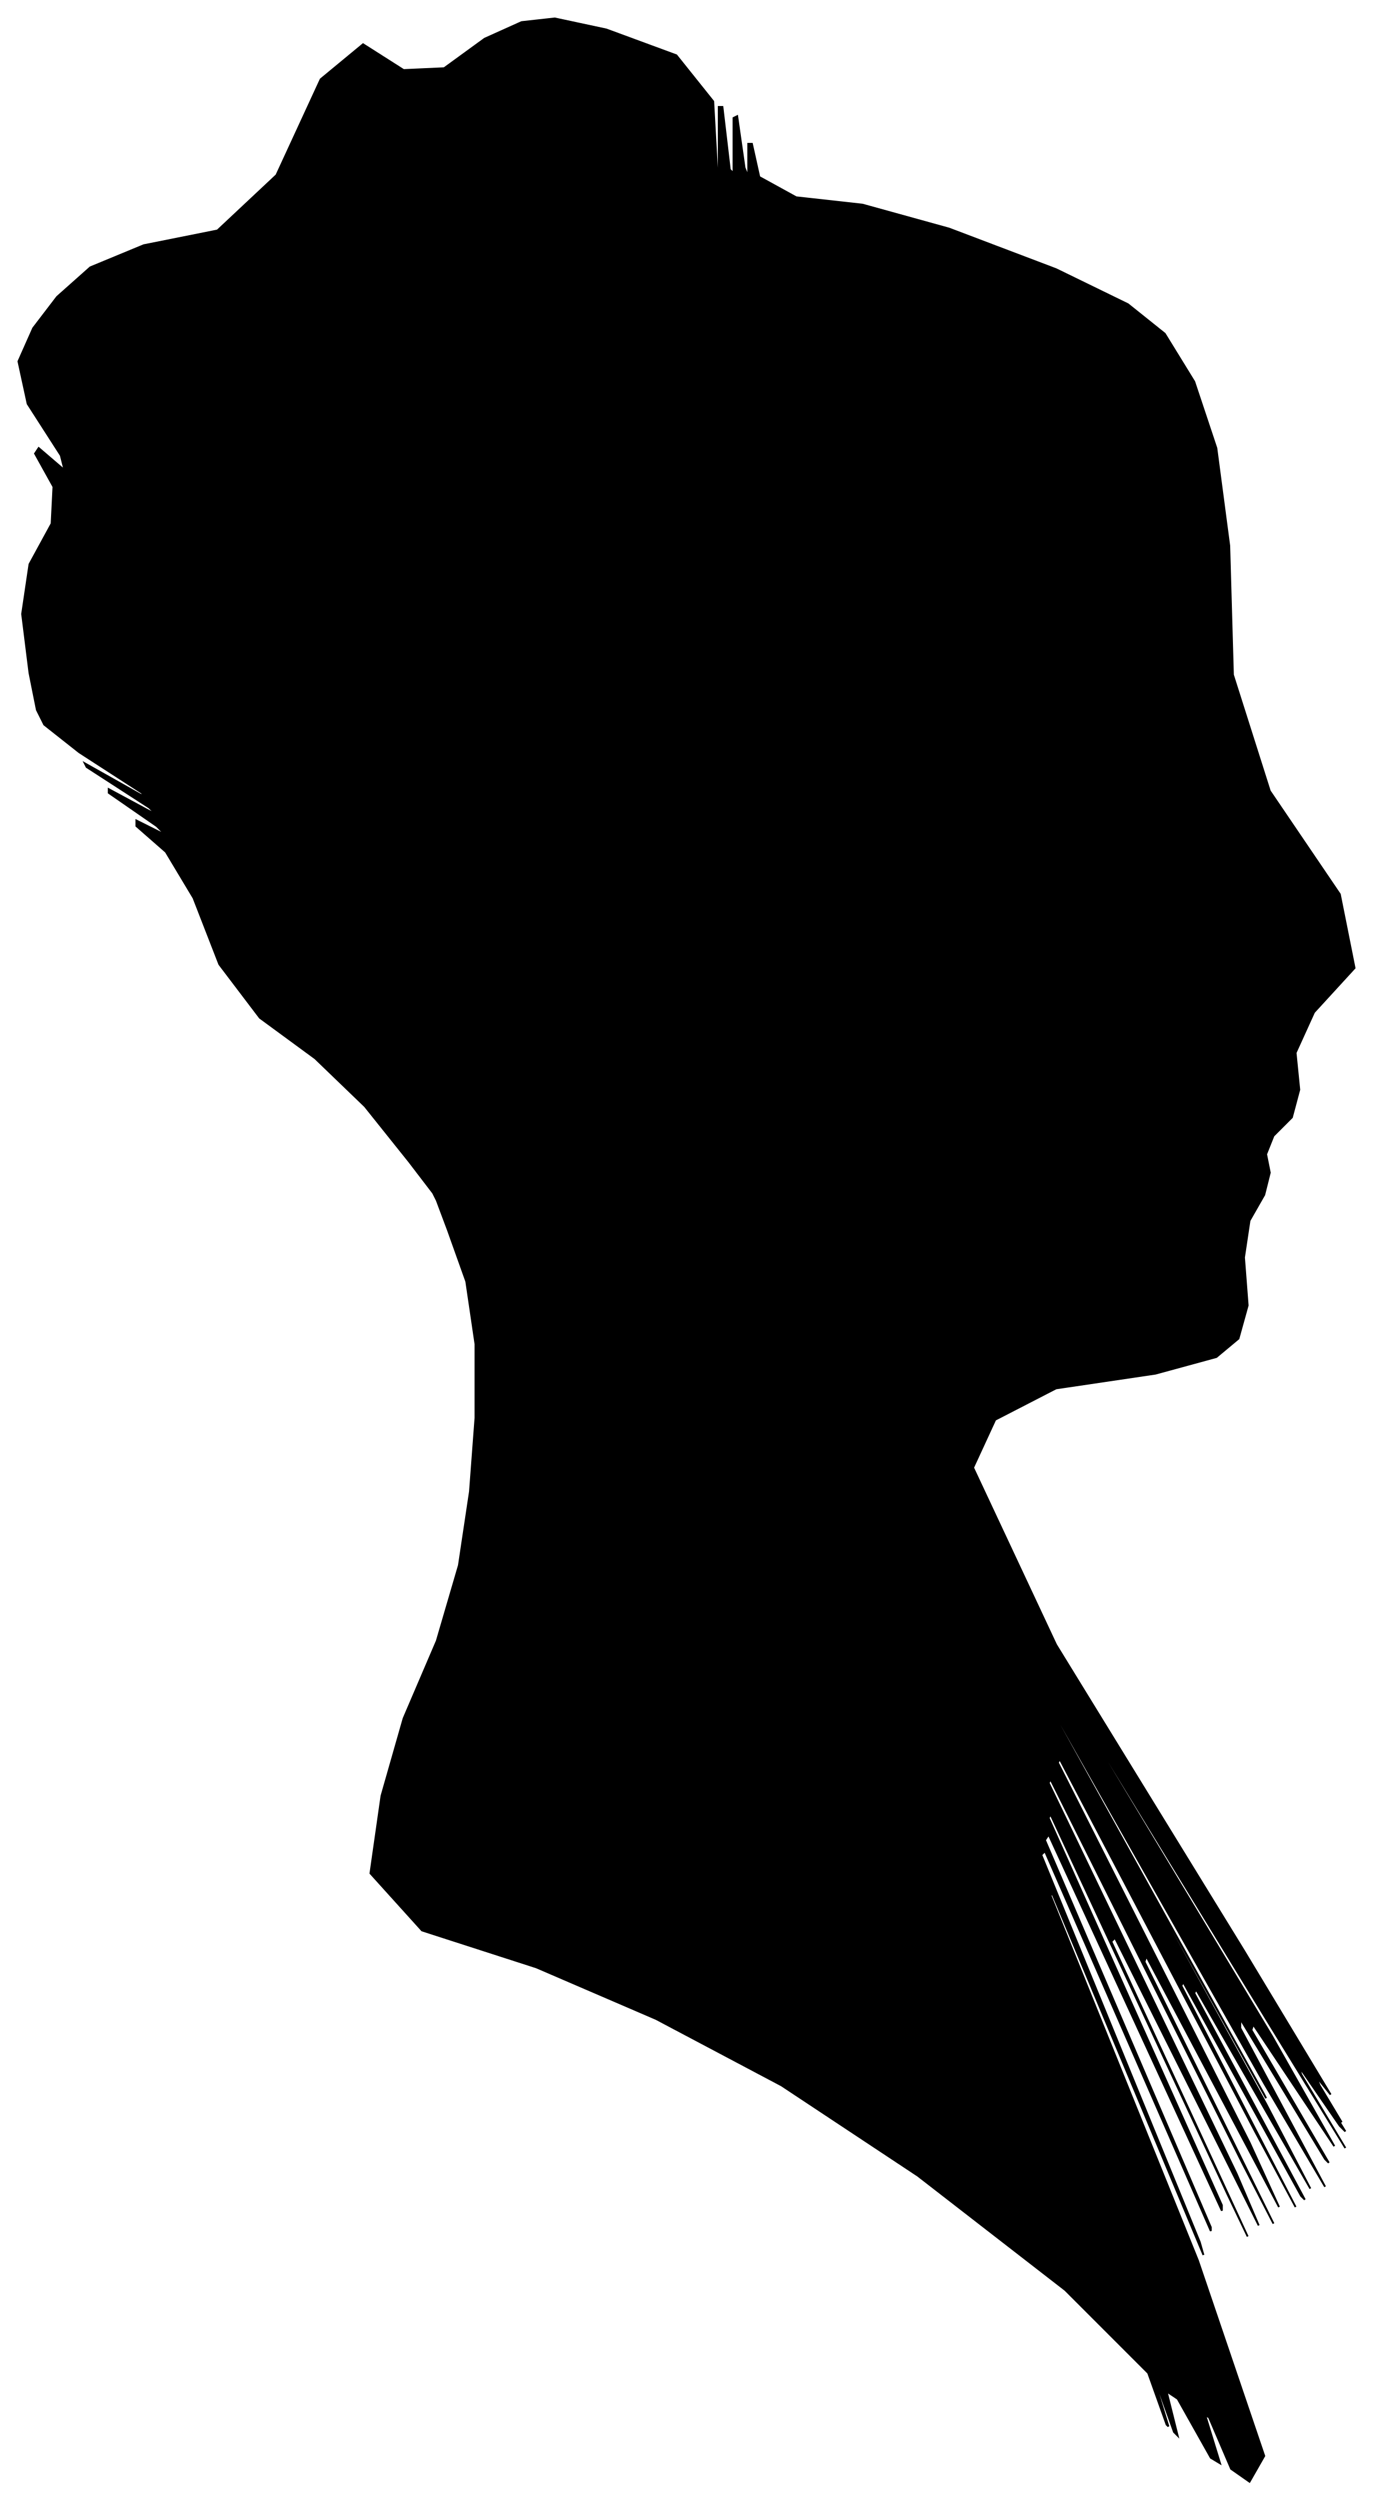 <?xml version="1.0" encoding="UTF-8"?>
<svg xmlns="http://www.w3.org/2000/svg" viewBox="248.00 349.00 745.00 1356.00">
  <path d="M 470.00 979.00 L 446.00 949.00 L 419.00 923.00 L 389.00 901.00 L 367.00 872.00 L 353.00 836.00 L 338.00 811.00 L 322.00 797.00 L 322.00 794.00 L 338.00 802.00 L 333.00 797.00 L 307.00 779.00 L 307.00 777.00 L 333.00 791.00 L 329.00 787.00 L 295.00 765.00 L 294.00 763.00 L 326.00 781.00 L 325.00 779.00 L 291.00 757.00 L 272.00 742.00 L 268.00 734.00 L 264.00 714.00 L 260.00 682.00 L 264.00 655.00 L 276.00 633.00 L 277.00 613.00 L 267.00 595.00 L 269.00 592.00 L 283.00 604.00 L 281.00 596.00 L 263.00 568.00 L 258.00 545.00 L 266.00 527.00 L 279.00 510.00 L 297.00 494.00 L 326.00 482.00 L 366.00 474.00 L 398.00 444.00 L 422.00 392.00 L 445.00 373.00 L 467.00 387.00 L 489.00 386.00 L 511.00 370.00 L 531.00 361.00 L 549.00 359.00 L 577.00 365.00 L 615.00 379.00 L 635.00 404.00 L 637.00 440.00 L 638.00 441.00 L 638.00 407.00 L 640.00 407.00 L 644.00 441.00 L 646.00 443.00 L 646.00 413.00 L 648.00 412.00 L 652.00 440.00 L 654.00 445.00 L 654.00 427.00 L 656.00 427.00 L 660.00 445.00 L 680.00 456.00 L 716.00 460.00 L 763.00 473.00 L 821.00 495.00 L 860.00 514.00 L 880.00 530.00 L 896.00 556.00 L 908.00 592.00 L 915.00 645.00 L 917.00 715.00 L 937.00 778.00 L 975.00 834.00 L 983.00 874.00 L 961.00 898.00 L 951.00 920.00 L 953.00 940.00 L 949.00 955.00 L 939.00 965.00 L 935.00 975.00 L 937.00 985.00 L 934.00 997.00 L 926.00 1011.00 L 923.00 1031.00 L 925.00 1057.00 L 920.00 1075.00 L 908.00 1085.00 L 875.00 1094.00 L 821.00 1102.00 L 788.00 1119.00 L 776.00 1145.00 L 821.00 1241.00 L 923.00 1407.00 L 970.00 1485.00 L 962.00 1475.00 L 964.00 1480.00 L 976.00 1500.00 L 975.00 1499.00 L 961.00 1477.00 L 962.00 1479.00 L 978.00 1505.00 L 975.00 1502.00 L 953.00 1470.00 L 954.00 1474.00 L 978.00 1514.00 L 935.00 1444.00 L 825.00 1264.00 L 826.00 1267.00 L 938.00 1453.00 L 972.00 1513.00 L 928.00 1447.00 L 927.00 1450.00 L 969.00 1522.00 L 967.00 1520.00 L 921.00 1444.00 L 921.00 1449.00 L 967.00 1535.00 L 934.00 1479.00 L 822.00 1281.00 L 822.00 1283.00 L 934.00 1485.00 L 935.00 1487.00 L 825.00 1289.00 L 825.00 1290.00 L 935.00 1490.00 L 959.00 1536.00 L 897.00 1428.00 L 896.00 1430.00 L 956.00 1542.00 L 954.00 1540.00 L 890.00 1424.00 L 889.00 1426.00 L 951.00 1546.00 L 929.00 1505.00 L 823.00 1303.00 L 822.00 1305.00 L 926.00 1511.00 L 942.00 1546.00 L 870.00 1410.00 L 869.00 1413.00 L 939.00 1555.00 L 922.00 1522.00 L 818.00 1314.00 L 817.00 1316.00 L 919.00 1528.00 L 931.00 1556.00 L 853.00 1400.00 L 851.00 1402.00 L 925.00 1562.00 L 914.00 1539.00 L 818.00 1333.00 L 817.00 1335.00 L 911.00 1545.00 L 911.00 1548.00 L 817.00 1344.00 L 815.00 1347.00 L 905.00 1557.00 L 905.00 1559.00 L 815.00 1353.00 L 813.00 1355.00 L 899.00 1565.00 L 901.00 1572.00 L 819.00 1376.00 L 818.00 1377.00 L 898.00 1575.00 L 934.00 1681.00 L 926.00 1695.00 L 916.00 1688.00 L 904.00 1660.00 L 902.00 1659.00 L 910.00 1685.00 L 905.00 1682.00 L 887.00 1650.00 L 881.00 1646.00 L 887.00 1670.00 L 885.00 1668.00 L 875.00 1640.00 L 874.00 1639.00 L 882.00 1665.00 L 881.00 1664.00 L 871.00 1636.00 L 826.00 1591.00 L 746.00 1529.00 L 672.00 1480.00 L 604.00 1444.00 L 539.00 1416.00 L 477.00 1396.00 L 449.00 1365.00 L 455.00 1323.00 L 467.00 1281.00 L 485.00 1239.00 L 497.00 1198.00 L 503.00 1158.00 L 506.00 1118.00 L 506.00 1078.00 L 501.00 1044.00 L 491.00 1016.00 L 485.00 1000.00 L 483.00 996.00 L 470.00 979.00 Z" fill="black" stroke="black" stroke-width="1"/>
</svg>